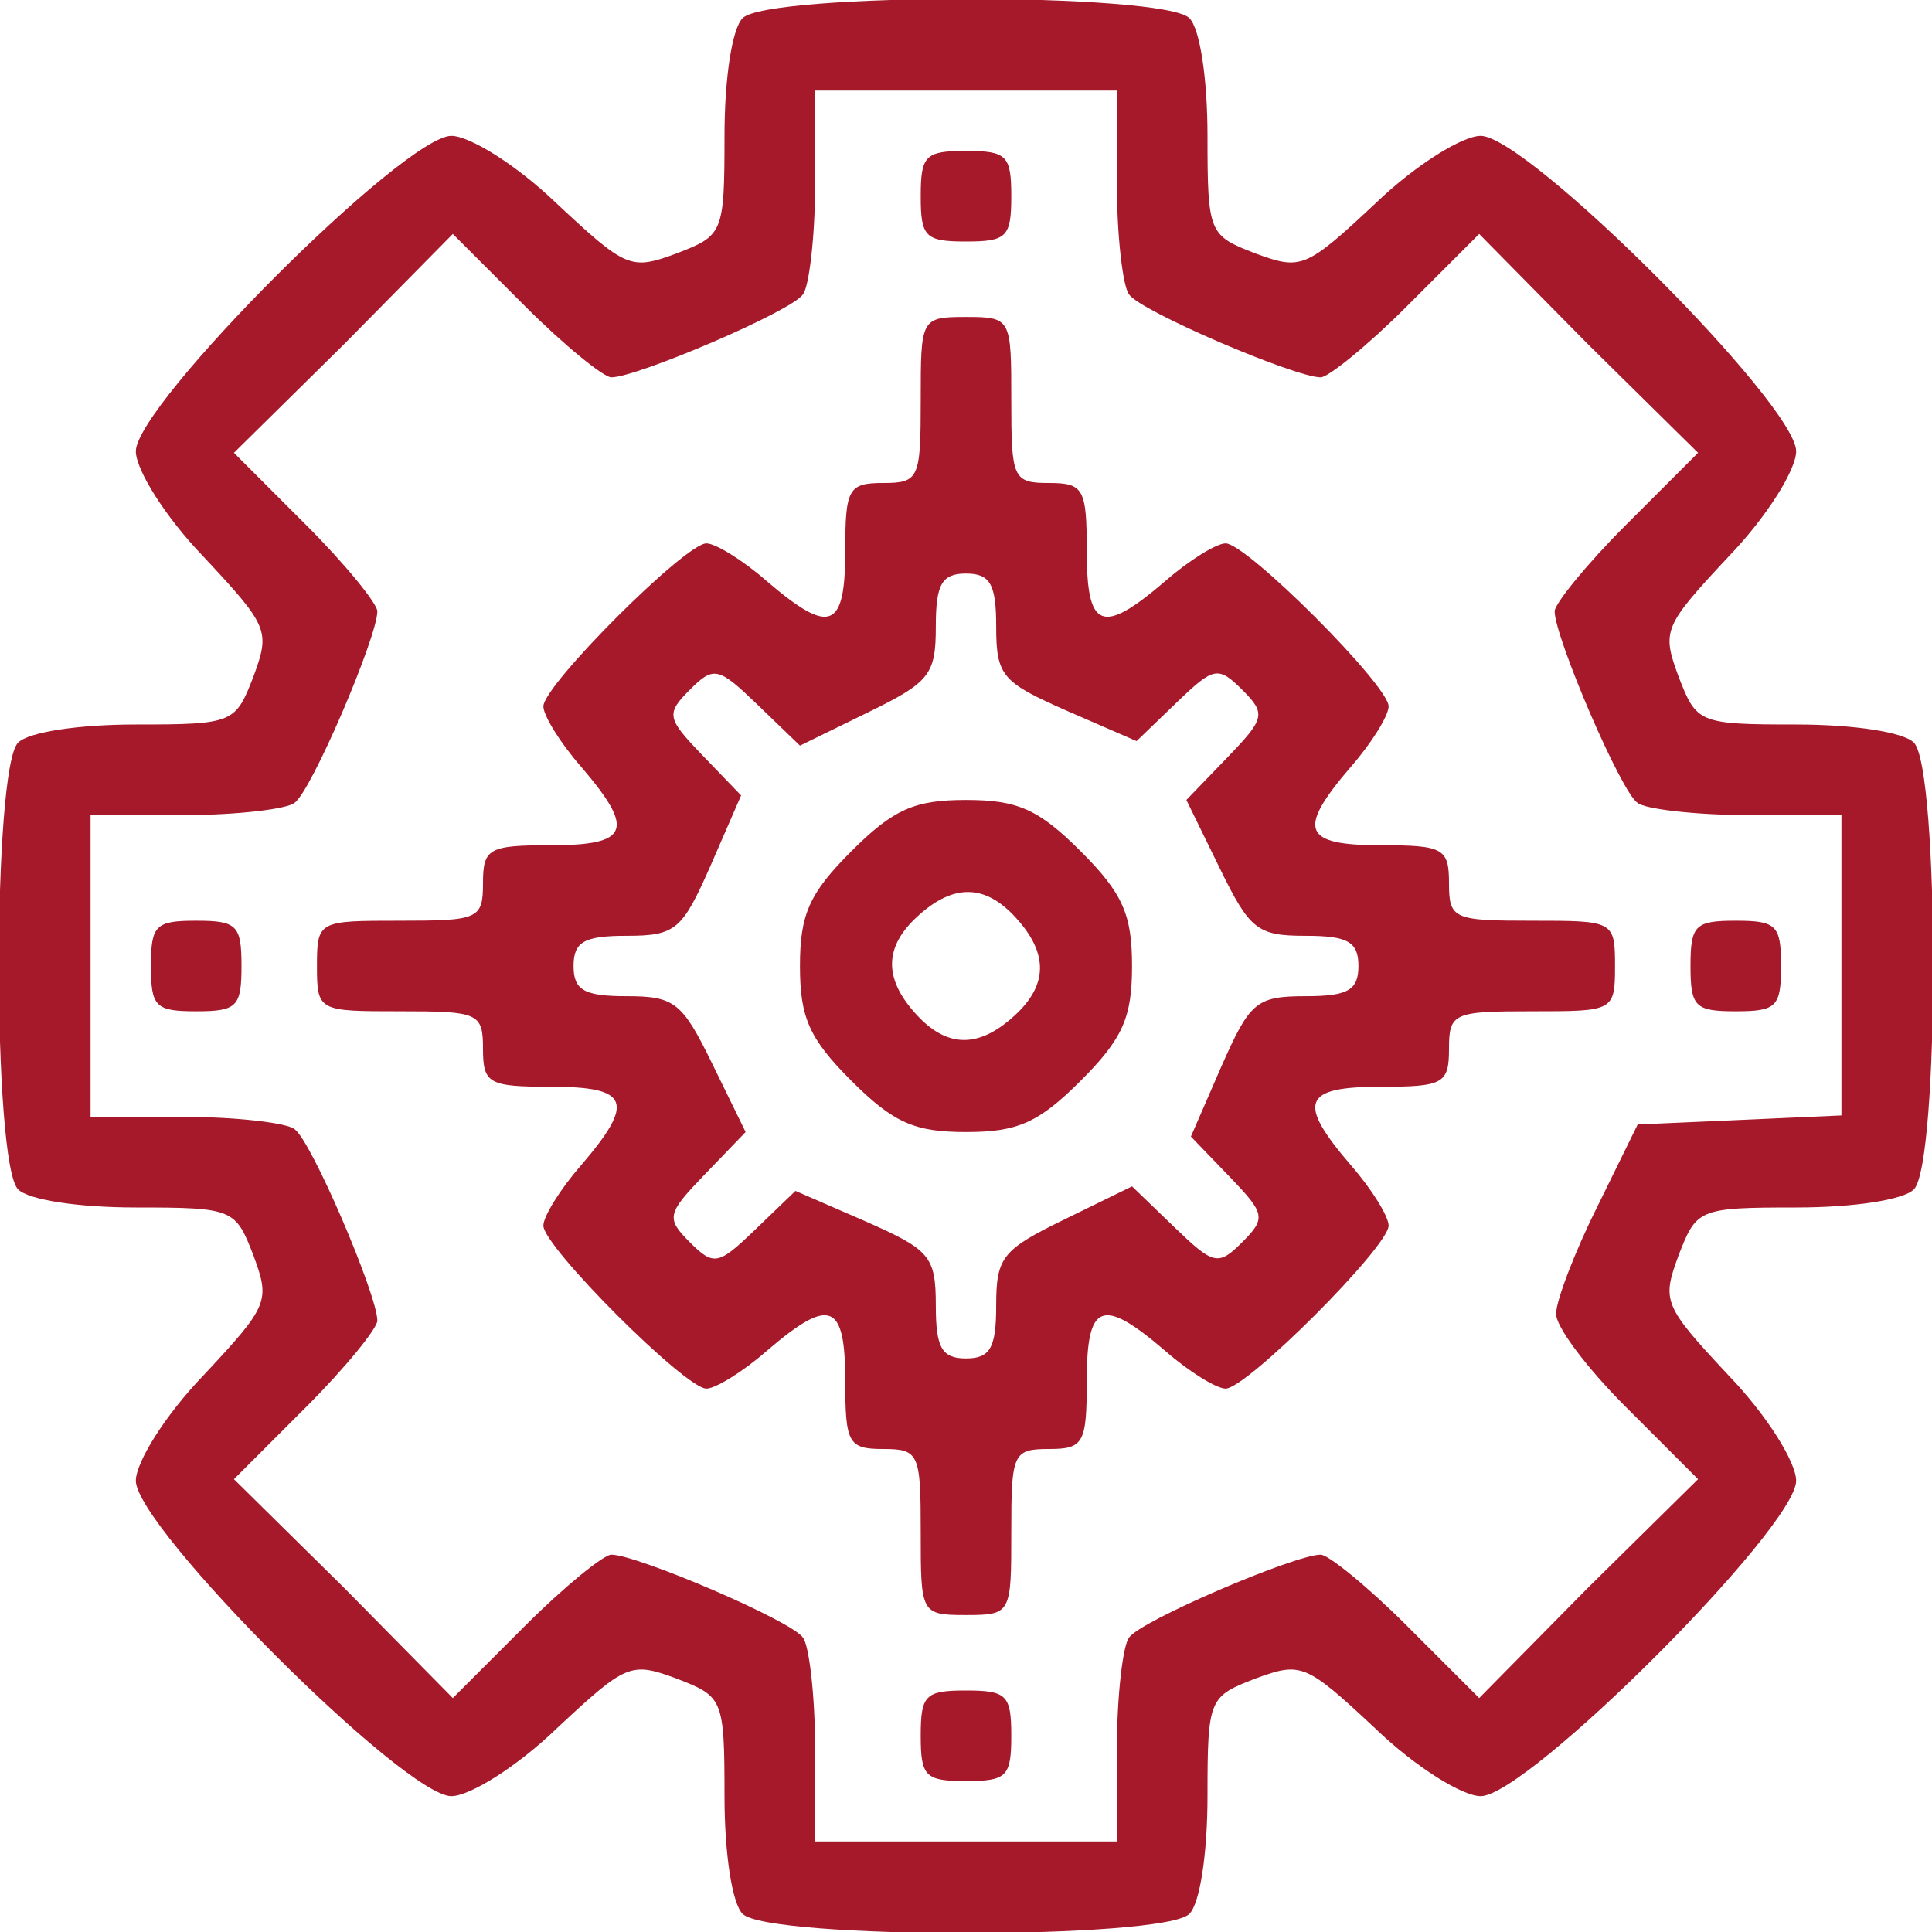 <!DOCTYPE svg PUBLIC "-//W3C//DTD SVG 20010904//EN" "http://www.w3.org/TR/2001/REC-SVG-20010904/DTD/svg10.dtd">
<svg version="1.0" xmlns="http://www.w3.org/2000/svg" width="128px" height="128px" viewBox="0 0 1280 1280" preserveAspectRatio="xMidYMid meet">
<g id="layer101" fill="#a6192b" stroke="none">
 <path d="M492 1268 c-7 -7 -12 -40 -12 -78 0 -65 -1 -66 -32 -78 -30 -11 -33 -10 -79 33 -27 26 -58 45 -70 45 -31 0 -209 -178 -209 -209 0 -12 19 -43 45 -70 43 -46 44 -49 33 -79 -12 -31 -13 -32 -78 -32 -38 0 -71 -5 -78 -12 -17 -17 -17 -279 0 -296 7 -7 40 -12 78 -12 65 0 66 -1 78 -32 11 -30 10 -33 -33 -79 -26 -27 -45 -58 -45 -70 0 -31 178 -209 209 -209 12 0 43 19 70 45 46 43 49 44 79 33 31 -12 32 -13 32 -78 0 -38 5 -71 12 -78 17 -17 279 -17 296 0 7 7 12 40 12 78 0 65 1 66 32 78 30 11 33 10 79 -33 27 -26 58 -45 70 -45 31 0 209 178 209 209 0 12 -19 43 -45 70 -43 46 -44 49 -33 79 12 31 13 32 78 32 38 0 71 5 78 12 17 17 17 279 0 296 -7 7 -40 12 -78 12 -65 0 -66 1 -78 32 -11 30 -10 33 33 79 26 27 45 58 45 70 0 31 -178 209 -209 209 -12 0 -43 -19 -70 -45 -46 -43 -49 -44 -79 -33 -31 12 -32 13 -32 78 0 38 -5 71 -12 78 -17 17 -279 17 -296 0z m248 -110 c0 -35 4 -68 8 -73 7 -11 110 -55 127 -55 5 0 31 21 57 47 l48 48 72 -73 73 -72 -48 -48 c-26 -26 -47 -54 -46 -62 0 -8 12 -40 27 -70 l27 -55 68 -3 67 -3 0 -99 0 -100 -62 0 c-35 0 -68 -4 -73 -8 -11 -7 -55 -110 -55 -127 0 -5 21 -31 47 -57 l48 -48 -73 -72 -72 -73 -48 48 c-26 26 -52 47 -57 47 -17 0 -120 -44 -127 -55 -4 -5 -8 -38 -8 -72 l0 -63 -100 0 -100 0 0 63 c0 34 -4 67 -8 72 -7 11 -110 55 -127 55 -5 0 -31 -21 -57 -47 l-48 -48 -72 73 -73 72 48 48 c26 26 47 52 47 57 0 17 -44 120 -55 127 -5 4 -38 8 -72 8 l-63 0 0 100 0 100 63 0 c34 0 67 4 72 8 11 7 55 110 55 127 0 5 -21 31 -47 57 l-48 48 73 72 72 73 48 -48 c26 -26 52 -47 57 -47 17 0 120 44 127 55 4 5 8 38 8 73 l0 62 100 0 100 0 0 -62z"/>
 <path d="M610 1150 c0 -27 3 -30 30 -30 27 0 30 3 30 30 0 27 -3 30 -30 30 -27 0 -30 -3 -30 -30z"/>
 <path d="M610 1015 c0 -52 -1 -55 -25 -55 -23 0 -25 -4 -25 -45 0 -52 -10 -56 -52 -20 -16 14 -34 25 -40 25 -14 0 -108 -94 -108 -108 0 -6 11 -24 25 -40 36 -42 32 -52 -20 -52 -41 0 -45 -2 -45 -25 0 -24 -3 -25 -55 -25 -54 0 -55 0 -55 -30 0 -30 1 -30 55 -30 52 0 55 -1 55 -25 0 -23 4 -25 45 -25 52 0 56 -10 20 -52 -14 -16 -25 -34 -25 -40 0 -14 94 -108 108 -108 6 0 24 11 40 25 42 36 52 32 52 -20 0 -41 2 -45 25 -45 24 0 25 -3 25 -55 0 -54 0 -55 30 -55 30 0 30 1 30 55 0 52 1 55 25 55 23 0 25 4 25 45 0 52 10 56 52 20 16 -14 34 -25 40 -25 14 0 108 94 108 108 0 6 -11 24 -25 40 -36 42 -32 52 20 52 41 0 45 2 45 25 0 24 3 25 55 25 54 0 55 0 55 30 0 30 -1 30 -55 30 -52 0 -55 1 -55 25 0 23 -4 25 -45 25 -52 0 -56 10 -20 52 14 16 25 34 25 40 0 14 -94 108 -108 108 -6 0 -24 -11 -40 -25 -42 -36 -52 -32 -52 20 0 41 -2 45 -25 45 -24 0 -25 3 -25 55 0 54 0 55 -30 55 -30 0 -30 -1 -30 -55z m50 -150 c0 -32 4 -37 45 -57 l45 -22 28 27 c26 25 29 26 45 10 16 -16 15 -19 -8 -43 l-26 -27 20 -46 c19 -43 23 -47 56 -47 28 0 35 -4 35 -20 0 -16 -7 -20 -35 -20 -32 0 -37 -4 -57 -45 l-22 -45 27 -28 c25 -26 26 -29 10 -45 -16 -16 -19 -15 -43 8 l-27 26 -46 -20 c-43 -19 -47 -23 -47 -56 0 -28 -4 -35 -20 -35 -16 0 -20 7 -20 35 0 32 -4 37 -45 57 l-45 22 -28 -27 c-26 -25 -29 -26 -45 -10 -16 16 -15 19 8 43 l26 27 -20 46 c-19 43 -23 47 -56 47 -28 0 -35 4 -35 20 0 16 7 20 35 20 32 0 37 4 57 45 l22 45 -27 28 c-25 26 -26 29 -10 45 16 16 19 15 43 -8 l27 -26 46 20 c43 19 47 23 47 56 0 28 4 35 20 35 16 0 20 -7 20 -35z"/>
 <path d="M564 716 c-28 -28 -34 -42 -34 -76 0 -34 6 -48 34 -76 28 -28 42 -34 76 -34 34 0 48 6 76 34 28 28 34 42 34 76 0 34 -6 48 -34 76 -28 28 -42 34 -76 34 -34 0 -48 -6 -76 -34z m108 -43 c22 -20 23 -41 1 -65 -20 -22 -41 -23 -65 -1 -22 20 -23 41 -1 65 20 22 41 23 65 1z"/>
 <path d="M100 640 c0 -27 3 -30 30 -30 27 0 30 3 30 30 0 27 -3 30 -30 30 -27 0 -30 -3 -30 -30z"/>
 <path d="M1120 640 c0 -27 3 -30 30 -30 27 0 30 3 30 30 0 27 -3 30 -30 30 -27 0 -30 -3 -30 -30z"/>
 <path d="M610 130 c0 -27 3 -30 30 -30 27 0 30 3 30 30 0 27 -3 30 -30 30 -27 0 -30 -3 -30 -30z"/>
 </g>

</svg>